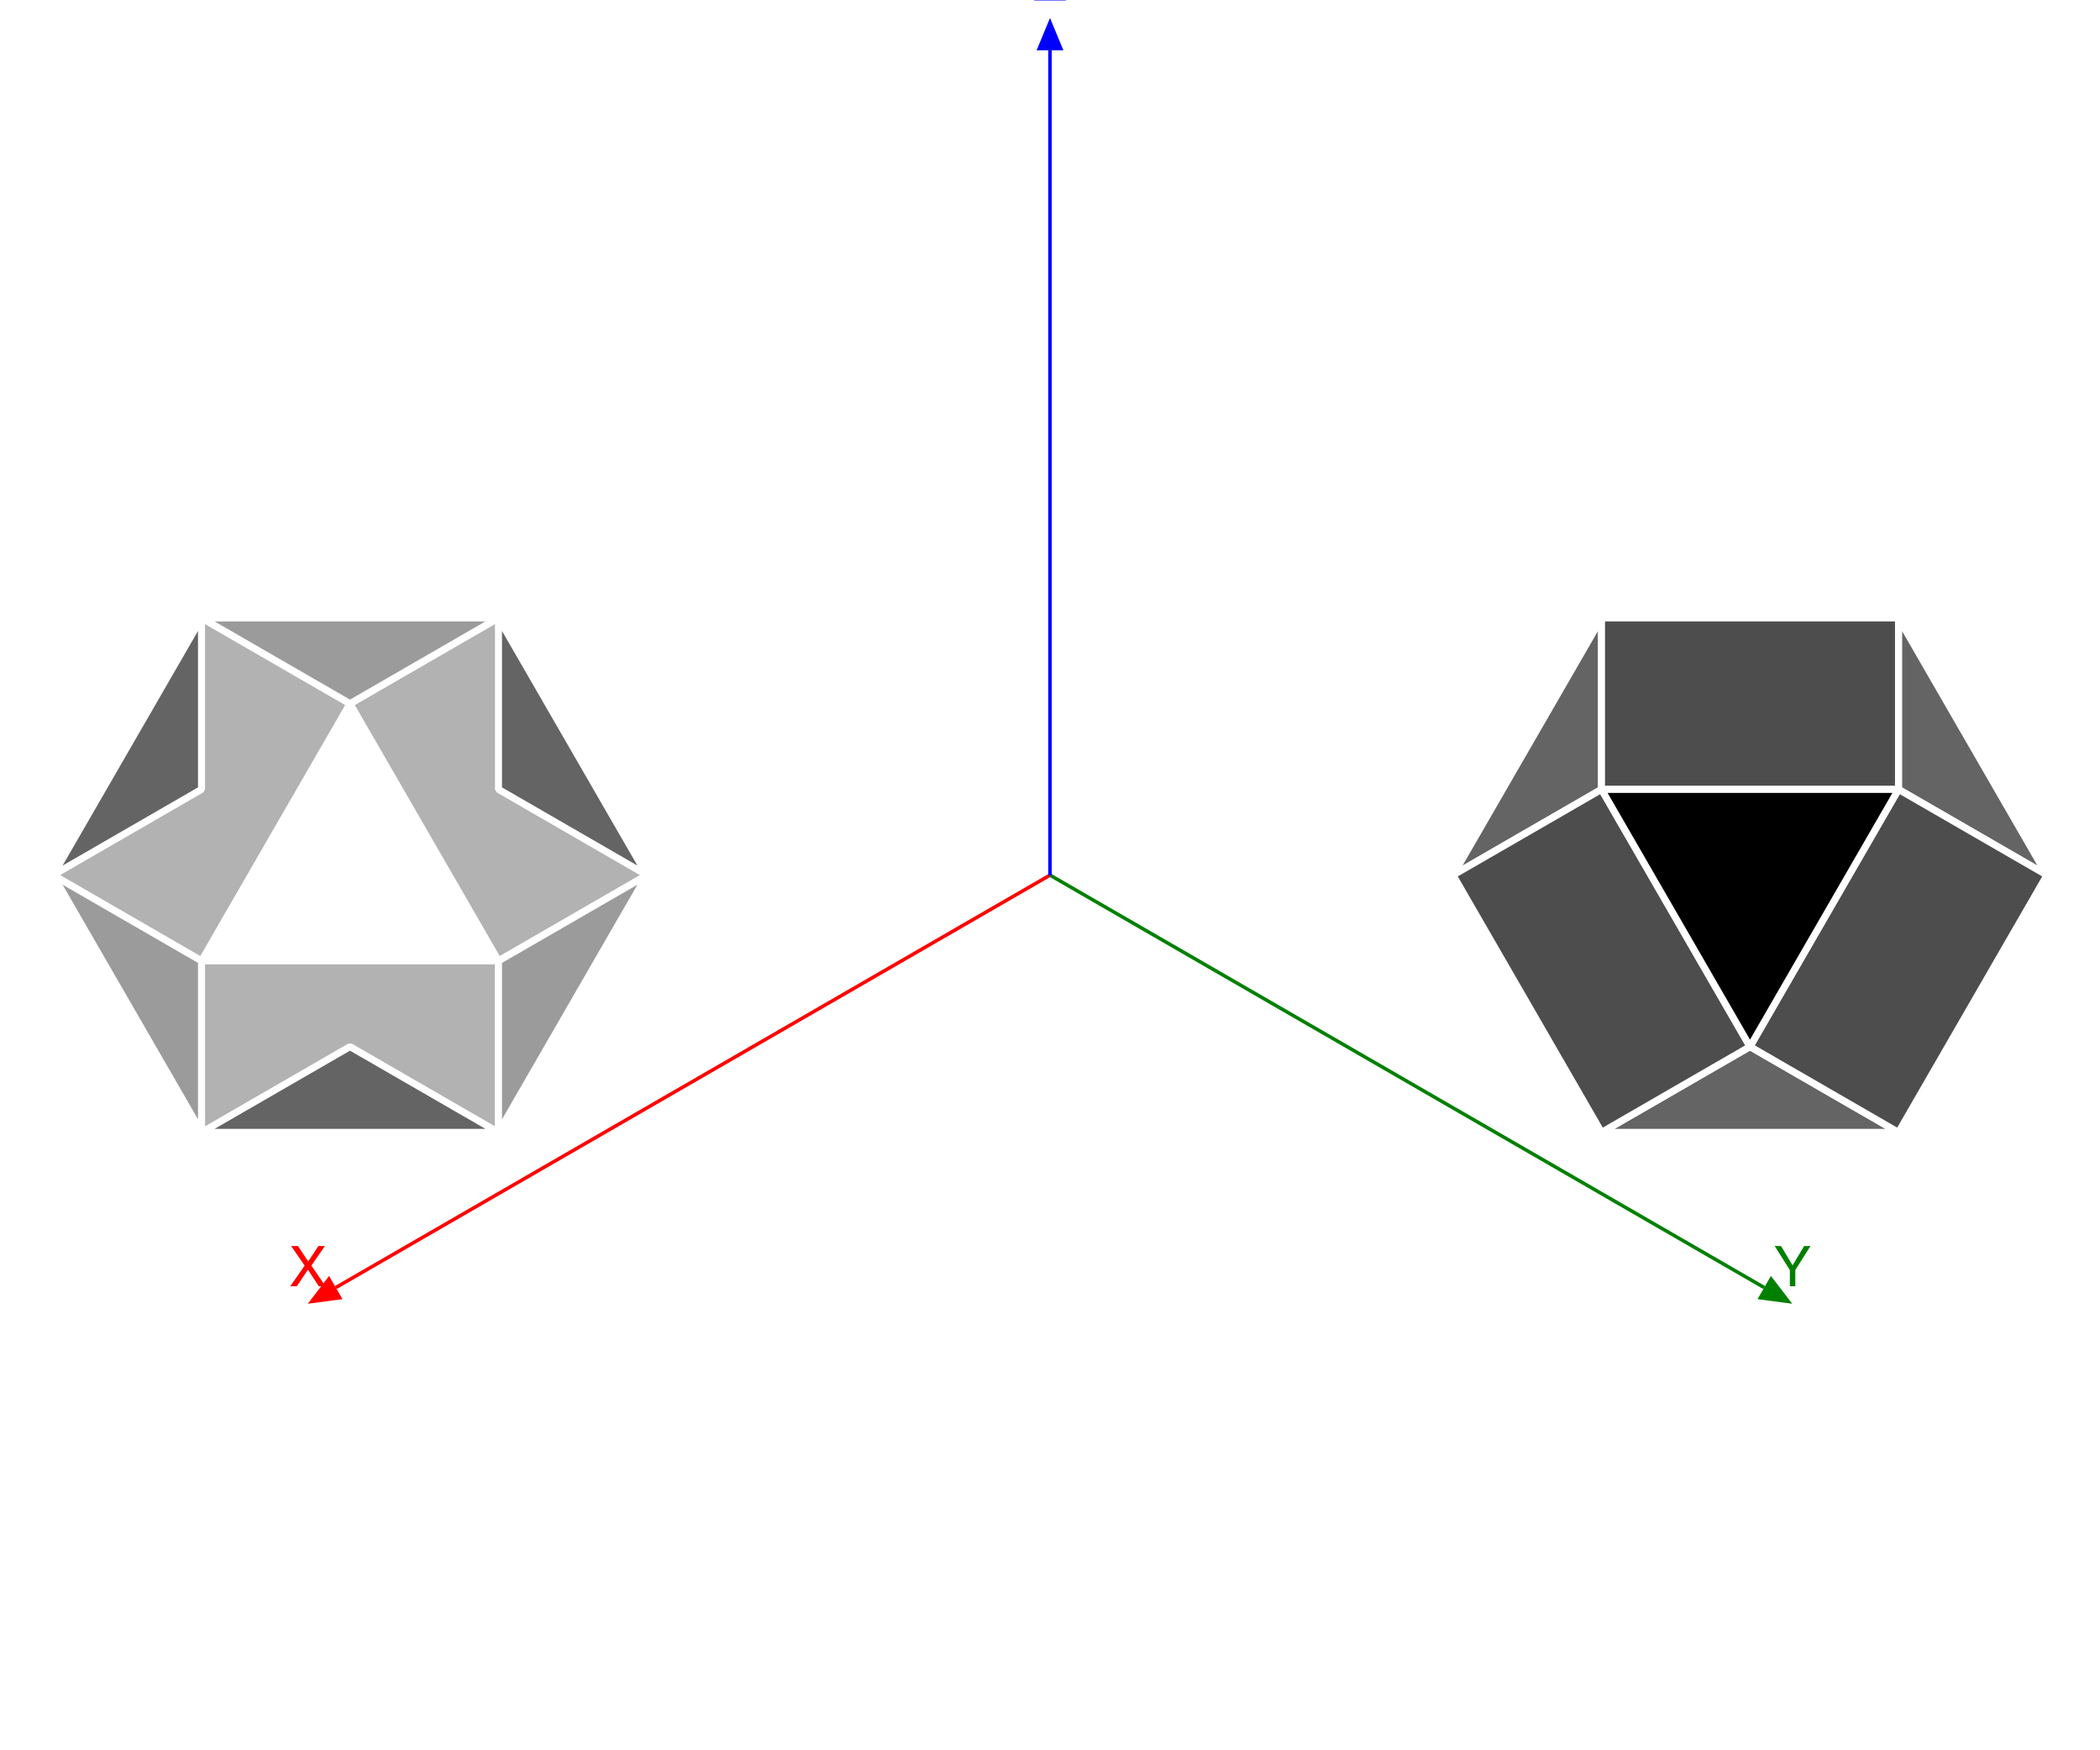 <?xml version="1.0" encoding="UTF-8"?>
<svg xmlns="http://www.w3.org/2000/svg" xmlns:xlink="http://www.w3.org/1999/xlink" width="600pt" height="500pt" viewBox="0 0 600 500" version="1.1">
<defs>
<g>
<symbol overflow="visible" id="glyph0-0">
<path style="stroke:none;" d="M 0.516 0 L 0.516 -11.477 L 9.625 -11.477 L 9.625 0 Z M 8.188 -1.438 L 8.188 -10.039 L 1.953 -10.039 L 1.953 -1.438 Z M 8.188 -1.438 "/>
</symbol>
<symbol overflow="visible" id="glyph0-1">
<path style="stroke:none;" d="M 2.203 0 L 0.328 0 L 4.438 -5.883 L 0.586 -11.477 L 2.531 -11.477 L 5.461 -7.086 L 8.367 -11.477 L 10.219 -11.477 L 6.367 -5.883 L 10.406 0 L 8.477 0 L 5.383 -4.719 Z M 2.203 0 "/>
</symbol>
<symbol overflow="visible" id="glyph0-2">
<path style="stroke:none;" d="M 0.328 -11.477 L 2.141 -11.477 L 5.438 -5.961 L 8.734 -11.477 L 10.555 -11.477 L 6.219 -4.625 L 6.219 0 L 4.664 0 L 4.664 -4.625 Z M 0.328 -11.477 "/>
</symbol>
<symbol overflow="visible" id="glyph0-3">
<path style="stroke:none;" d="M 0.367 -1.289 L 7.406 -10.109 L 0.883 -10.109 L 0.883 -11.477 L 9.406 -11.477 L 9.406 -10.141 L 2.328 -1.367 L 9.406 -1.367 L 9.406 0 L 0.367 0 Z M 0.367 -1.289 "/>
</symbol>
</g>
</defs>
<g id="surface104">
<rect x="0" y="0" width="600" height="500" style="fill:rgb(100%,100%,100%);fill-opacity:1;stroke:none;"/>
<path style="fill:none;stroke-width:1;stroke-linecap:butt;stroke-linejoin:miter;stroke:rgb(100%,0%,0%);stroke-opacity:1;stroke-miterlimit:10;" d="M 300 250 L 95.941 367.812 "/>
<path style=" stroke:none;fill-rule:nonzero;fill:rgb(100%,0%,0%);fill-opacity:1;" d="M 97.852 371.129 L 87.938 372.434 L 94.027 364.5 "/>
<g style="fill:rgb(100%,0%,0%);fill-opacity:1;">
  <use xlink:href="#glyph0-1" x="82.603" y="367.434"/>
</g>
<path style="fill:none;stroke-width:1;stroke-linecap:butt;stroke-linejoin:miter;stroke:rgb(0%,50.196%,0%);stroke-opacity:1;stroke-miterlimit:10;" d="M 300 250 L 504.059 367.812 "/>
<path style=" stroke:none;fill-rule:nonzero;fill:rgb(0%,50.196%,0%);fill-opacity:1;" d="M 505.973 364.5 L 512.062 372.434 L 502.148 371.129 "/>
<g style="fill:rgb(0%,50.196%,0%);fill-opacity:1;">
  <use xlink:href="#glyph0-2" x="506.725" y="367.434"/>
</g>
<path style="fill:none;stroke-width:1;stroke-linecap:butt;stroke-linejoin:miter;stroke:rgb(0%,0%,100%);stroke-opacity:1;stroke-miterlimit:10;" d="M 300 250 L 300 14.371 "/>
<path style=" stroke:none;fill-rule:nonzero;fill:rgb(0%,0%,100%);fill-opacity:1;" d="M 296.172 14.371 L 300 5.133 L 303.828 14.371 "/>
<g style="fill:rgb(0%,0%,100%);fill-opacity:1;">
  <use xlink:href="#glyph0-3" x="295.113" y="0.133"/>
</g>
<path style=" stroke:none;fill-rule:nonzero;fill:rgb(100%,100%,100%);fill-opacity:1;" d="M 100 201.012 L 57.574 274.496 L 142.426 274.496 "/>
<path style="fill:none;stroke-width:2;stroke-linecap:butt;stroke-linejoin:bevel;stroke:rgb(100%,100%,100%);stroke-opacity:1;stroke-miterlimit:10;" d="M 100 201.012 L 57.574 274.496 L 142.426 274.496 Z M 100 201.012 "/>
<path style=" stroke:none;fill-rule:nonzero;fill:rgb(69.591%,69.591%,69.591%);fill-opacity:1;" d="M 57.574 274.496 L 57.574 323.484 L 142.426 323.484 L 142.426 274.496 "/>
<path style="fill:none;stroke-width:2;stroke-linecap:butt;stroke-linejoin:bevel;stroke:rgb(100%,100%,100%);stroke-opacity:1;stroke-miterlimit:10;" d="M 57.574 274.496 L 57.574 323.484 L 142.426 323.484 L 142.426 274.496 Z M 57.574 274.496 "/>
<path style=" stroke:none;fill-rule:nonzero;fill:rgb(69.591%,69.591%,69.591%);fill-opacity:1;" d="M 15.148 250 L 57.574 274.496 L 100 201.012 L 57.574 176.516 "/>
<path style="fill:none;stroke-width:2;stroke-linecap:butt;stroke-linejoin:bevel;stroke:rgb(100%,100%,100%);stroke-opacity:1;stroke-miterlimit:10;" d="M 15.148 250 L 57.574 274.496 L 100 201.012 L 57.574 176.516 Z M 15.148 250 "/>
<path style=" stroke:none;fill-rule:nonzero;fill:rgb(69.591%,69.591%,69.591%);fill-opacity:1;" d="M 100 201.012 L 142.426 274.496 L 163.641 262.246 L 184.852 250 L 142.426 176.516 "/>
<path style="fill:none;stroke-width:2;stroke-linecap:butt;stroke-linejoin:bevel;stroke:rgb(100%,100%,100%);stroke-opacity:1;stroke-miterlimit:10;" d="M 100 201.012 L 142.426 274.496 L 163.641 262.246 L 184.852 250 L 142.426 176.516 Z M 100 201.012 "/>
<path style=" stroke:none;fill-rule:nonzero;fill:rgb(60.817%,60.817%,60.817%);fill-opacity:1;" d="M 142.426 176.516 L 57.574 176.516 L 100 201.012 "/>
<path style="fill:none;stroke-width:2;stroke-linecap:butt;stroke-linejoin:bevel;stroke:rgb(100%,100%,100%);stroke-opacity:1;stroke-miterlimit:10;" d="M 142.426 176.516 L 57.574 176.516 L 100 201.012 Z M 142.426 176.516 "/>
<path style=" stroke:none;fill-rule:nonzero;fill:rgb(60.817%,60.817%,60.817%);fill-opacity:1;" d="M 57.574 323.484 L 57.574 274.496 L 15.148 250 "/>
<path style="fill:none;stroke-width:2;stroke-linecap:butt;stroke-linejoin:bevel;stroke:rgb(100%,100%,100%);stroke-opacity:1;stroke-miterlimit:10;" d="M 57.574 323.484 L 57.574 274.496 L 15.148 250 Z M 57.574 323.484 "/>
<path style=" stroke:none;fill-rule:nonzero;fill:rgb(60.817%,60.817%,60.817%);fill-opacity:1;" d="M 142.426 274.496 L 142.426 323.484 L 184.852 250 "/>
<path style="fill:none;stroke-width:2;stroke-linecap:butt;stroke-linejoin:bevel;stroke:rgb(100%,100%,100%);stroke-opacity:1;stroke-miterlimit:10;" d="M 142.426 274.496 L 142.426 323.484 L 184.852 250 Z M 142.426 274.496 "/>
<path style=" stroke:none;fill-rule:nonzero;fill:rgb(39.183%,39.183%,39.183%);fill-opacity:1;" d="M 57.574 225.504 L 15.148 250 L 57.574 176.516 "/>
<path style="fill:none;stroke-width:2;stroke-linecap:butt;stroke-linejoin:bevel;stroke:rgb(100%,100%,100%);stroke-opacity:1;stroke-miterlimit:10;" d="M 57.574 225.504 L 15.148 250 L 57.574 176.516 Z M 57.574 225.504 "/>
<path style=" stroke:none;fill-rule:nonzero;fill:rgb(39.183%,39.183%,39.183%);fill-opacity:1;" d="M 57.574 323.484 L 100 298.988 L 142.426 323.484 "/>
<path style="fill:none;stroke-width:2;stroke-linecap:butt;stroke-linejoin:bevel;stroke:rgb(100%,100%,100%);stroke-opacity:1;stroke-miterlimit:10;" d="M 57.574 323.484 L 100 298.988 L 142.426 323.484 Z M 57.574 323.484 "/>
<path style=" stroke:none;fill-rule:nonzero;fill:rgb(39.183%,39.183%,39.183%);fill-opacity:1;" d="M 142.426 176.516 L 184.852 250 L 142.426 225.504 "/>
<path style="fill:none;stroke-width:2;stroke-linecap:butt;stroke-linejoin:bevel;stroke:rgb(100%,100%,100%);stroke-opacity:1;stroke-miterlimit:10;" d="M 142.426 176.516 L 184.852 250 L 142.426 225.504 Z M 142.426 176.516 "/>
<path style=" stroke:none;fill-rule:nonzero;fill:rgb(100%,100%,100%);fill-opacity:1;" d="M 500 201.012 L 457.574 274.496 L 542.426 274.496 "/>
<path style="fill:none;stroke-width:2;stroke-linecap:butt;stroke-linejoin:bevel;stroke:rgb(100%,100%,100%);stroke-opacity:1;stroke-miterlimit:10;" d="M 500 201.012 L 457.574 274.496 L 542.426 274.496 Z M 500 201.012 "/>
<path style=" stroke:none;fill-rule:nonzero;fill:rgb(69.591%,69.591%,69.591%);fill-opacity:1;" d="M 415.148 250 L 457.574 274.496 L 500 201.012 L 457.574 176.516 "/>
<path style="fill:none;stroke-width:2;stroke-linecap:butt;stroke-linejoin:bevel;stroke:rgb(100%,100%,100%);stroke-opacity:1;stroke-miterlimit:10;" d="M 415.148 250 L 457.574 274.496 L 500 201.012 L 457.574 176.516 Z M 415.148 250 "/>
<path style=" stroke:none;fill-rule:nonzero;fill:rgb(69.591%,69.591%,69.591%);fill-opacity:1;" d="M 457.574 274.496 L 457.574 323.484 L 542.426 323.484 L 542.426 274.496 "/>
<path style="fill:none;stroke-width:2;stroke-linecap:butt;stroke-linejoin:bevel;stroke:rgb(100%,100%,100%);stroke-opacity:1;stroke-miterlimit:10;" d="M 457.574 274.496 L 457.574 323.484 L 542.426 323.484 L 542.426 274.496 Z M 457.574 274.496 "/>
<path style=" stroke:none;fill-rule:nonzero;fill:rgb(69.591%,69.591%,69.591%);fill-opacity:1;" d="M 500 201.012 L 542.426 274.496 L 563.641 262.246 L 584.852 250 L 542.426 176.516 "/>
<path style="fill:none;stroke-width:2;stroke-linecap:butt;stroke-linejoin:bevel;stroke:rgb(100%,100%,100%);stroke-opacity:1;stroke-miterlimit:10;" d="M 500 201.012 L 542.426 274.496 L 563.641 262.246 L 584.852 250 L 542.426 176.516 Z M 500 201.012 "/>
<path style=" stroke:none;fill-rule:nonzero;fill:rgb(60.817%,60.817%,60.817%);fill-opacity:1;" d="M 542.426 176.516 L 457.574 176.516 L 500 201.012 "/>
<path style="fill:none;stroke-width:2;stroke-linecap:butt;stroke-linejoin:bevel;stroke:rgb(100%,100%,100%);stroke-opacity:1;stroke-miterlimit:10;" d="M 542.426 176.516 L 457.574 176.516 L 500 201.012 Z M 542.426 176.516 "/>
<path style=" stroke:none;fill-rule:nonzero;fill:rgb(60.817%,60.817%,60.817%);fill-opacity:1;" d="M 542.426 274.496 L 542.426 323.484 L 584.852 250 "/>
<path style="fill:none;stroke-width:2;stroke-linecap:butt;stroke-linejoin:bevel;stroke:rgb(100%,100%,100%);stroke-opacity:1;stroke-miterlimit:10;" d="M 542.426 274.496 L 542.426 323.484 L 584.852 250 Z M 542.426 274.496 "/>
<path style=" stroke:none;fill-rule:nonzero;fill:rgb(60.817%,60.817%,60.817%);fill-opacity:1;" d="M 457.574 323.484 L 457.574 274.496 L 415.148 250 "/>
<path style="fill:none;stroke-width:2;stroke-linecap:butt;stroke-linejoin:bevel;stroke:rgb(100%,100%,100%);stroke-opacity:1;stroke-miterlimit:10;" d="M 457.574 323.484 L 457.574 274.496 L 415.148 250 Z M 457.574 323.484 "/>
<path style=" stroke:none;fill-rule:nonzero;fill:rgb(39.183%,39.183%,39.183%);fill-opacity:1;" d="M 457.574 225.504 L 415.148 250 L 457.574 176.516 "/>
<path style="fill:none;stroke-width:2;stroke-linecap:butt;stroke-linejoin:bevel;stroke:rgb(100%,100%,100%);stroke-opacity:1;stroke-miterlimit:10;" d="M 457.574 225.504 L 415.148 250 L 457.574 176.516 Z M 457.574 225.504 "/>
<path style=" stroke:none;fill-rule:nonzero;fill:rgb(39.183%,39.183%,39.183%);fill-opacity:1;" d="M 542.426 176.516 L 584.852 250 L 542.426 225.504 "/>
<path style="fill:none;stroke-width:2;stroke-linecap:butt;stroke-linejoin:bevel;stroke:rgb(100%,100%,100%);stroke-opacity:1;stroke-miterlimit:10;" d="M 542.426 176.516 L 584.852 250 L 542.426 225.504 Z M 542.426 176.516 "/>
<path style=" stroke:none;fill-rule:nonzero;fill:rgb(39.183%,39.183%,39.183%);fill-opacity:1;" d="M 457.574 323.484 L 500 298.988 L 542.426 323.484 "/>
<path style="fill:none;stroke-width:2;stroke-linecap:butt;stroke-linejoin:bevel;stroke:rgb(100%,100%,100%);stroke-opacity:1;stroke-miterlimit:10;" d="M 457.574 323.484 L 500 298.988 L 542.426 323.484 Z M 457.574 323.484 "/>
<path style=" stroke:none;fill-rule:nonzero;fill:rgb(30.409%,30.409%,30.409%);fill-opacity:1;" d="M 457.574 176.516 L 542.426 176.516 L 542.426 225.504 L 457.574 225.504 "/>
<path style="fill:none;stroke-width:2;stroke-linecap:butt;stroke-linejoin:bevel;stroke:rgb(100%,100%,100%);stroke-opacity:1;stroke-miterlimit:10;" d="M 457.574 176.516 L 542.426 176.516 L 542.426 225.504 L 457.574 225.504 Z M 457.574 176.516 "/>
<path style=" stroke:none;fill-rule:nonzero;fill:rgb(30.409%,30.409%,30.409%);fill-opacity:1;" d="M 457.574 323.484 L 415.148 250 L 457.574 225.504 L 500 298.988 "/>
<path style="fill:none;stroke-width:2;stroke-linecap:butt;stroke-linejoin:bevel;stroke:rgb(100%,100%,100%);stroke-opacity:1;stroke-miterlimit:10;" d="M 457.574 323.484 L 415.148 250 L 457.574 225.504 L 500 298.988 Z M 457.574 323.484 "/>
<path style=" stroke:none;fill-rule:nonzero;fill:rgb(30.409%,30.409%,30.409%);fill-opacity:1;" d="M 542.426 323.484 L 500 298.988 L 542.426 225.504 L 584.852 250 "/>
<path style="fill:none;stroke-width:2;stroke-linecap:butt;stroke-linejoin:bevel;stroke:rgb(100%,100%,100%);stroke-opacity:1;stroke-miterlimit:10;" d="M 542.426 323.484 L 500 298.988 L 542.426 225.504 L 584.852 250 Z M 542.426 323.484 "/>
<path style=" stroke:none;fill-rule:nonzero;fill:rgb(0%,0%,0%);fill-opacity:1;" d="M 500 298.988 L 457.574 225.504 L 542.426 225.504 "/>
<path style="fill:none;stroke-width:2;stroke-linecap:butt;stroke-linejoin:bevel;stroke:rgb(100%,100%,100%);stroke-opacity:1;stroke-miterlimit:10;" d="M 500 298.988 L 457.574 225.504 L 542.426 225.504 Z M 500 298.988 "/>
</g>
</svg>
